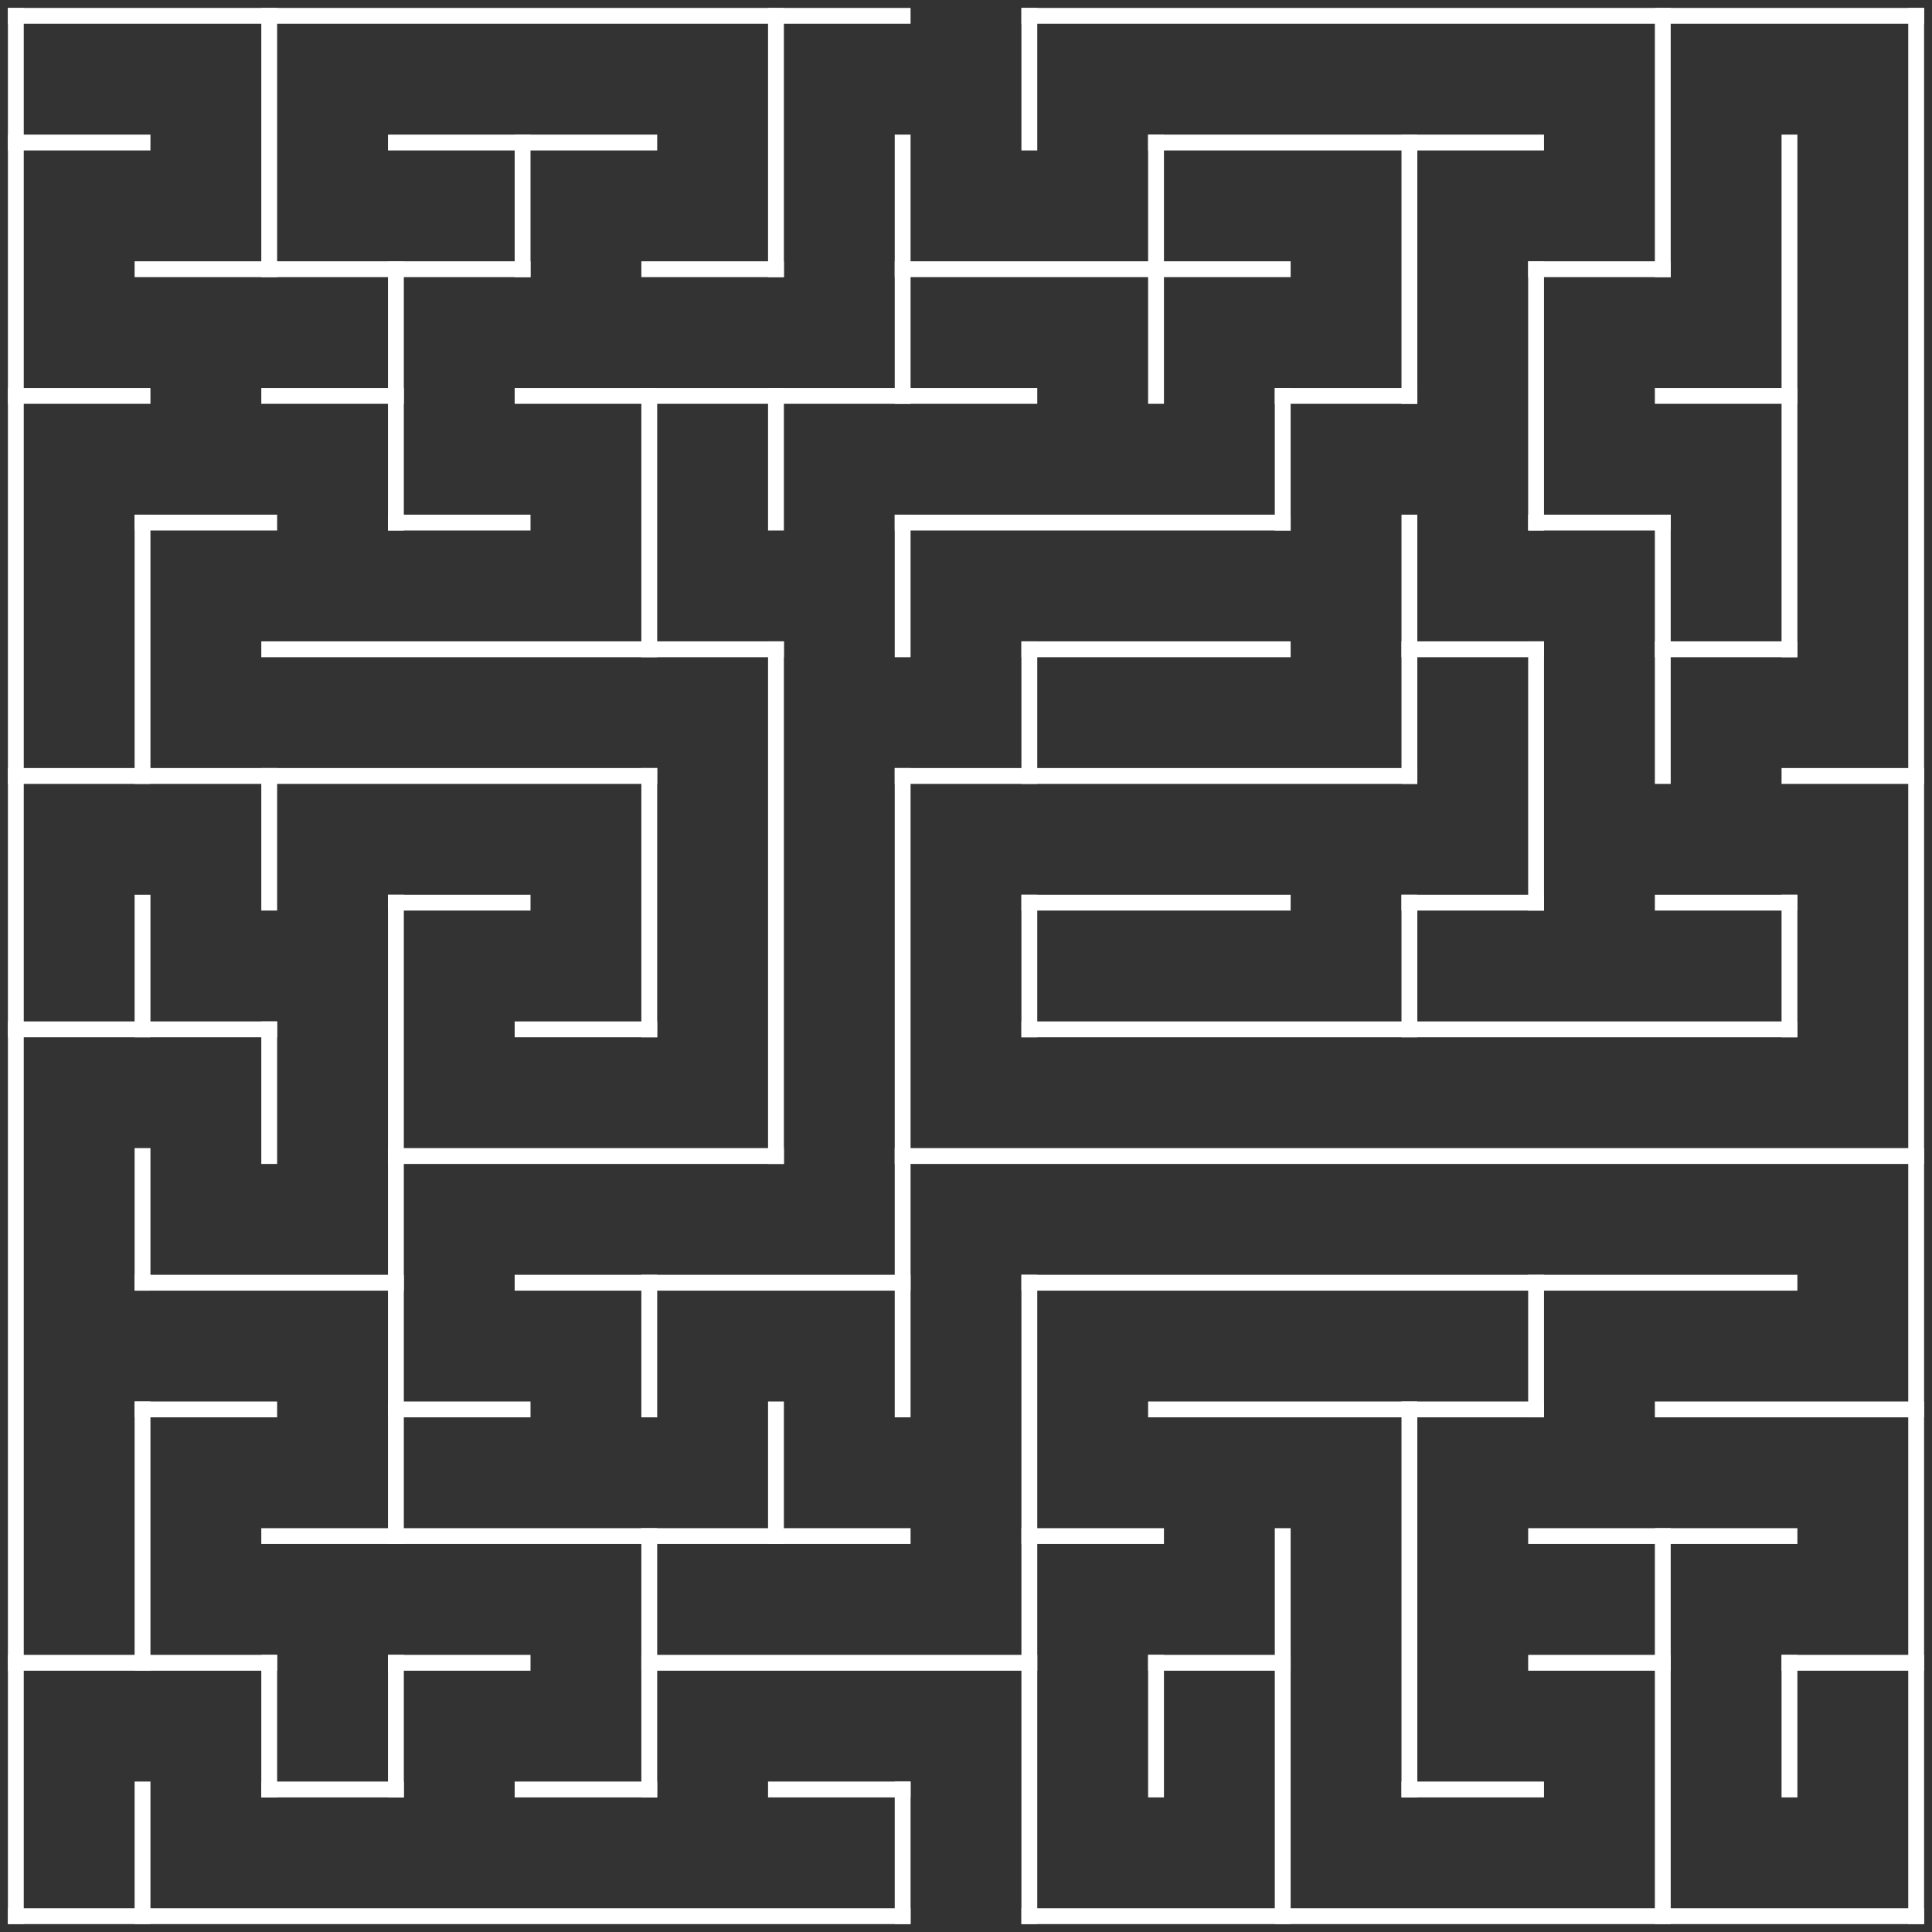 <?xml version="1.0" standalone="no"?>
<!DOCTYPE svg PUBLIC "-//W3C//DTD SVG 1.1//EN" "http://www.w3.org/Graphics/SVG/1.1/DTD/svg11.dtd">
<svg width="244" height="244" version="1.1" xmlns="http://www.w3.org/2000/svg">
  <rect width="100%" height="100%" fill="#333333" stroke="none"/>
  <title>15 by 15 orthogonal maze</title>
  <desc>15 by 15 orthogonal maze generated by The Maze Generator Website (https://www.mazegenerator.net/).</desc>
  <g fill="none" stroke="#ffffff" stroke-width="2" stroke-linecap="square">
    <line x1="2" y1="2" x2="114" y2="2" />
    <line x1="130" y1="2" x2="242" y2="2" />
    <line x1="2" y1="18" x2="18" y2="18" />
    <line x1="50" y1="18" x2="82" y2="18" />
    <line x1="146" y1="18" x2="194" y2="18" />
    <line x1="18" y1="34" x2="66" y2="34" />
    <line x1="82" y1="34" x2="98" y2="34" />
    <line x1="114" y1="34" x2="162" y2="34" />
    <line x1="194" y1="34" x2="210" y2="34" />
    <line x1="2" y1="50" x2="18" y2="50" />
    <line x1="34" y1="50" x2="50" y2="50" />
    <line x1="66" y1="50" x2="130" y2="50" />
    <line x1="162" y1="50" x2="178" y2="50" />
    <line x1="210" y1="50" x2="226" y2="50" />
    <line x1="18" y1="66" x2="34" y2="66" />
    <line x1="50" y1="66" x2="66" y2="66" />
    <line x1="114" y1="66" x2="162" y2="66" />
    <line x1="194" y1="66" x2="210" y2="66" />
    <line x1="34" y1="82" x2="98" y2="82" />
    <line x1="130" y1="82" x2="162" y2="82" />
    <line x1="178" y1="82" x2="194" y2="82" />
    <line x1="210" y1="82" x2="226" y2="82" />
    <line x1="2" y1="98" x2="82" y2="98" />
    <line x1="114" y1="98" x2="178" y2="98" />
    <line x1="226" y1="98" x2="242" y2="98" />
    <line x1="50" y1="114" x2="66" y2="114" />
    <line x1="130" y1="114" x2="162" y2="114" />
    <line x1="178" y1="114" x2="194" y2="114" />
    <line x1="210" y1="114" x2="226" y2="114" />
    <line x1="2" y1="130" x2="34" y2="130" />
    <line x1="66" y1="130" x2="82" y2="130" />
    <line x1="130" y1="130" x2="226" y2="130" />
    <line x1="50" y1="146" x2="98" y2="146" />
    <line x1="114" y1="146" x2="242" y2="146" />
    <line x1="18" y1="162" x2="50" y2="162" />
    <line x1="66" y1="162" x2="114" y2="162" />
    <line x1="130" y1="162" x2="226" y2="162" />
    <line x1="18" y1="178" x2="34" y2="178" />
    <line x1="50" y1="178" x2="66" y2="178" />
    <line x1="146" y1="178" x2="194" y2="178" />
    <line x1="210" y1="178" x2="242" y2="178" />
    <line x1="34" y1="194" x2="114" y2="194" />
    <line x1="130" y1="194" x2="146" y2="194" />
    <line x1="194" y1="194" x2="226" y2="194" />
    <line x1="2" y1="210" x2="34" y2="210" />
    <line x1="50" y1="210" x2="66" y2="210" />
    <line x1="82" y1="210" x2="130" y2="210" />
    <line x1="146" y1="210" x2="162" y2="210" />
    <line x1="194" y1="210" x2="210" y2="210" />
    <line x1="226" y1="210" x2="242" y2="210" />
    <line x1="34" y1="226" x2="50" y2="226" />
    <line x1="66" y1="226" x2="82" y2="226" />
    <line x1="98" y1="226" x2="114" y2="226" />
    <line x1="178" y1="226" x2="194" y2="226" />
    <line x1="2" y1="242" x2="114" y2="242" />
    <line x1="130" y1="242" x2="242" y2="242" />
    <line x1="2" y1="2" x2="2" y2="242" />
    <line x1="18" y1="66" x2="18" y2="98" />
    <line x1="18" y1="114" x2="18" y2="130" />
    <line x1="18" y1="146" x2="18" y2="162" />
    <line x1="18" y1="178" x2="18" y2="210" />
    <line x1="18" y1="226" x2="18" y2="242" />
    <line x1="34" y1="2" x2="34" y2="34" />
    <line x1="34" y1="98" x2="34" y2="114" />
    <line x1="34" y1="130" x2="34" y2="146" />
    <line x1="34" y1="210" x2="34" y2="226" />
    <line x1="50" y1="34" x2="50" y2="66" />
    <line x1="50" y1="114" x2="50" y2="194" />
    <line x1="50" y1="210" x2="50" y2="226" />
    <line x1="66" y1="18" x2="66" y2="34" />
    <line x1="82" y1="50" x2="82" y2="82" />
    <line x1="82" y1="98" x2="82" y2="130" />
    <line x1="82" y1="162" x2="82" y2="178" />
    <line x1="82" y1="194" x2="82" y2="226" />
    <line x1="98" y1="2" x2="98" y2="34" />
    <line x1="98" y1="50" x2="98" y2="66" />
    <line x1="98" y1="82" x2="98" y2="146" />
    <line x1="98" y1="178" x2="98" y2="194" />
    <line x1="114" y1="18" x2="114" y2="50" />
    <line x1="114" y1="66" x2="114" y2="82" />
    <line x1="114" y1="98" x2="114" y2="178" />
    <line x1="114" y1="226" x2="114" y2="242" />
    <line x1="130" y1="2" x2="130" y2="18" />
    <line x1="130" y1="82" x2="130" y2="98" />
    <line x1="130" y1="114" x2="130" y2="130" />
    <line x1="130" y1="162" x2="130" y2="242" />
    <line x1="146" y1="18" x2="146" y2="50" />
    <line x1="146" y1="210" x2="146" y2="226" />
    <line x1="162" y1="50" x2="162" y2="66" />
    <line x1="162" y1="194" x2="162" y2="242" />
    <line x1="178" y1="18" x2="178" y2="50" />
    <line x1="178" y1="66" x2="178" y2="98" />
    <line x1="178" y1="114" x2="178" y2="130" />
    <line x1="178" y1="178" x2="178" y2="226" />
    <line x1="194" y1="34" x2="194" y2="66" />
    <line x1="194" y1="82" x2="194" y2="114" />
    <line x1="194" y1="162" x2="194" y2="178" />
    <line x1="210" y1="2" x2="210" y2="34" />
    <line x1="210" y1="66" x2="210" y2="98" />
    <line x1="210" y1="194" x2="210" y2="242" />
    <line x1="226" y1="18" x2="226" y2="82" />
    <line x1="226" y1="114" x2="226" y2="130" />
    <line x1="226" y1="210" x2="226" y2="226" />
    <line x1="242" y1="2" x2="242" y2="242" />
  </g>
</svg>

